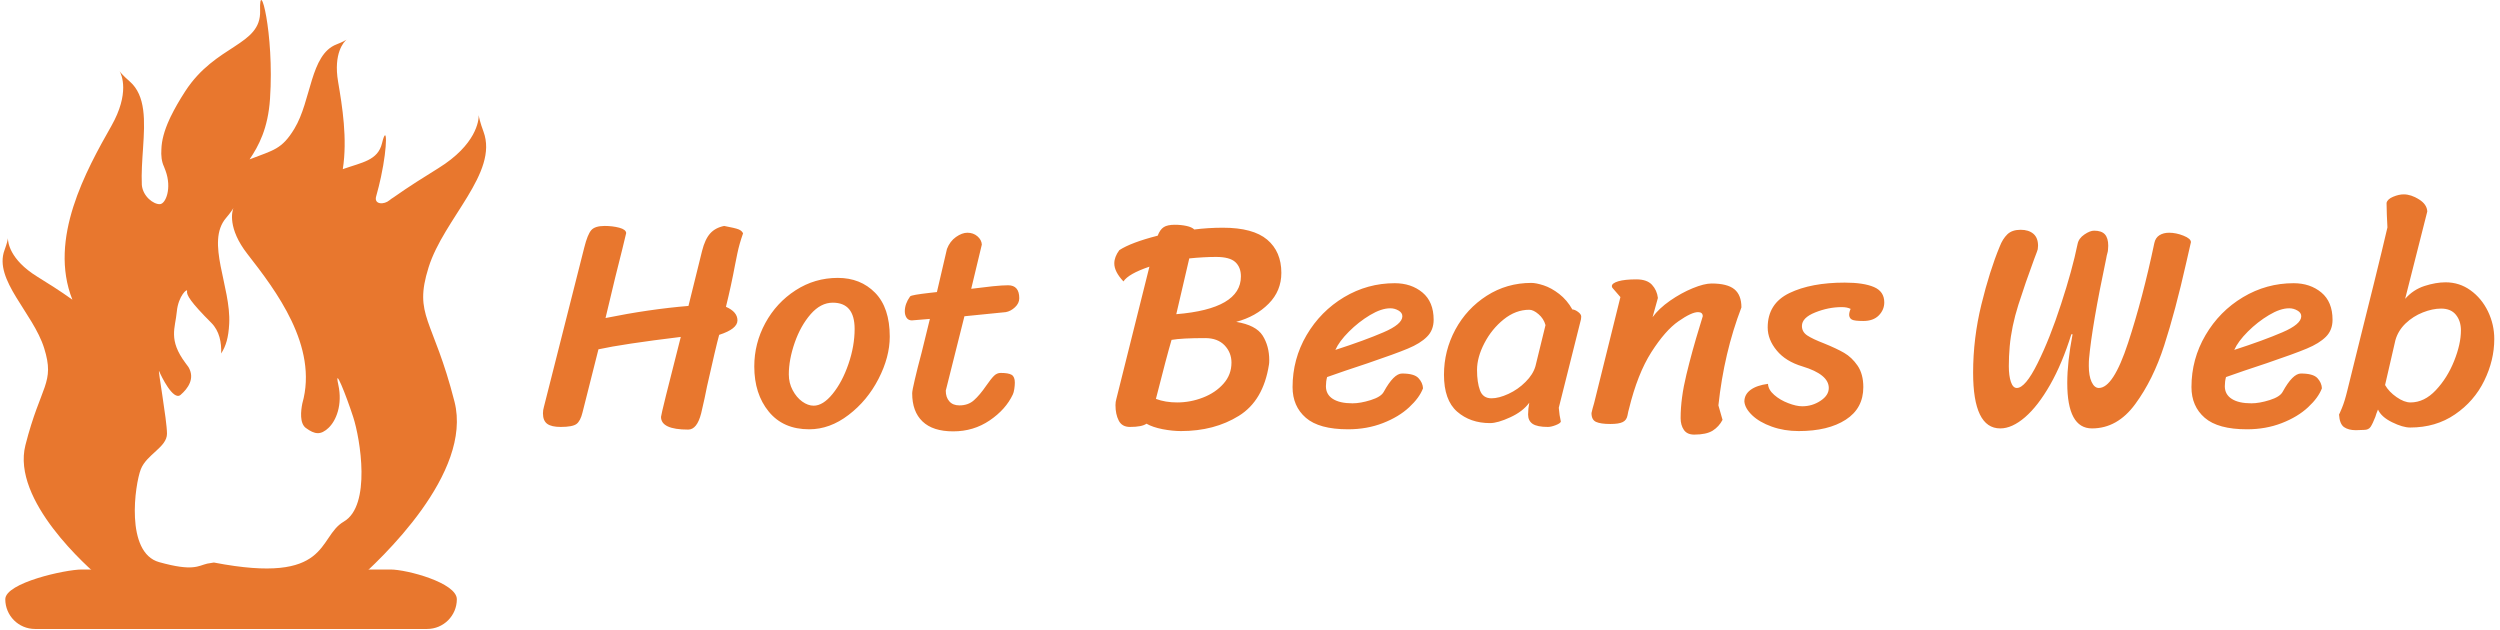 <svg xmlns="http://www.w3.org/2000/svg" version="1.1" xmlns:xlink="http://www.w3.org/1999/xlink" xmlns:svgjs="http://svgjs.dev/svgjs" width="1000" height="252" viewBox="0 0 1000 252"><g transform="matrix(1,0,0,1,-0.606,-0.205)"><svg viewBox="0 0 396 100" data-background-color="#ffffff" preserveAspectRatio="xMidYMid meet" height="252" width="1000" xmlns="http://www.w3.org/2000/svg" xmlns:xlink="http://www.w3.org/1999/xlink"><g id="tight-bounds" transform="matrix(1,0,0,1,0.24,0.081)"><svg viewBox="0 0 395.52 99.837" height="99.837" width="395.52"><g><svg viewBox="0 0 505.018 127.476" height="99.837" width="395.52"><g transform="matrix(1,0,0,1,109.498,39.392)"><svg viewBox="0 0 395.52 48.692" height="48.692" width="395.52"><g id="textblocktransform"><svg viewBox="0 0 395.52 48.692" height="48.692" width="395.52" id="textblock"><g><svg viewBox="0 0 395.52 48.692" height="48.692" width="395.52"><g transform="matrix(1,0,0,1,0,0)"><svg width="395.52" viewBox="0.9 -38.75 330.57 40.7" height="48.692" data-palette-color="#e8772e"><path d="M24.25-14.6Q14.4-13.4 10.3-12.5L10.3-12.5 7.6-1.8Q7.25-0.35 6.58 0.15 5.9 0.65 3.9 0.65L3.9 0.65Q2.35 0.65 1.63 0.13 0.9-0.4 0.9-1.65L0.9-1.65Q0.9-2.2 1.05-2.7L1.05-2.7 7.9-29.75Q8.45-31.95 9.08-32.68 9.7-33.4 11.35-33.4L11.35-33.4Q12.7-33.4 13.83-33.1 14.95-32.8 15-32.2L15-32.2Q15-32.1 14.35-29.5L14.35-29.5Q13.35-25.65 11.5-17.8L11.5-17.8Q18.9-19.3 25.55-19.85L25.55-19.85 27.85-29.15Q28.35-31.15 29.23-32.13 30.1-33.1 31.6-33.4L31.6-33.4Q33.45-33.05 34.02-32.83 34.6-32.6 34.8-32.15L34.8-32.15Q34.15-30.3 33.83-28.73 33.5-27.15 33.45-26.85L33.45-26.85Q32.8-23.35 31.9-19.7L31.9-19.7Q33.85-18.85 33.85-17.4L33.85-17.4Q33.85-15.95 30.75-14.95L30.75-14.95Q30.2-12.95 28.7-6.25L28.7-6.25Q28.35-4.4 27.7-1.65L27.7-1.65Q27 1.1 25.5 1.1L25.5 1.1Q20.9 1.1 20.9-1.05L20.9-1.05Q20.9-1.5 24.25-14.6L24.25-14.6ZM46 1.05Q41.6 1.05 39.15-1.95 36.7-4.95 36.7-9.6L36.7-9.6Q36.7-13.5 38.57-16.95 40.45-20.4 43.7-22.5 46.95-24.6 50.85-24.6L50.85-24.6Q54.7-24.6 57.17-22.08 59.65-19.55 59.65-14.65L59.65-14.65Q59.65-11.2 57.75-7.5 55.85-3.8 52.67-1.38 49.5 1.05 46 1.05L46 1.05ZM46.75-2.95Q48.35-2.95 49.97-4.95 51.6-6.95 52.65-10 53.7-13.05 53.7-15.95L53.7-15.95Q53.7-20.4 50-20.4L50-20.4Q47.95-20.4 46.25-18.45 44.55-16.5 43.55-13.63 42.55-10.75 42.55-8.25L42.55-8.25Q42.55-6.8 43.2-5.58 43.85-4.35 44.82-3.65 45.8-2.95 46.75-2.95L46.75-2.95ZM72.3-18.1L69.14-5.5Q69.14-4.35 69.75-3.68 70.34-3 71.45-3L71.45-3Q72.95-3 73.92-3.88 74.9-4.75 76-6.35L76-6.35Q76.8-7.5 77.3-8 77.8-8.5 78.45-8.5L78.45-8.5Q79.75-8.5 80.3-8.18 80.84-7.85 80.84-6.85L80.84-6.85Q80.84-6.4 80.75-5.78 80.65-5.15 80.5-4.85L80.5-4.85Q79.3-2.3 76.57-0.45 73.84 1.4 70.4 1.4L70.4 1.4Q66.95 1.4 65.2-0.28 63.45-1.95 63.45-5.05L63.45-5.05Q63.45-5.5 63.9-7.4 64.34-9.3 65.05-11.95L65.05-11.95 66.45-17.65 63.4-17.4Q62.8-17.4 62.5-17.85 62.2-18.3 62.2-18.95L62.2-18.95Q62.2-20.2 63.09-21.45L63.09-21.45Q63.2-21.6 64.09-21.75 65-21.9 66.3-22.05L66.3-22.05 67.64-22.2 69.34-29.5Q69.84-30.8 70.87-31.53 71.9-32.25 72.8-32.25L72.8-32.25Q73.8-32.25 74.5-31.65 75.2-31.05 75.25-30.25L75.25-30.25 73.45-22.75Q75.4-23 77.07-23.18 78.75-23.35 79.7-23.35L79.7-23.35Q81.59-23.35 81.59-21.15L81.59-21.15Q81.59-20.3 80.87-19.63 80.15-18.95 79.3-18.8L79.3-18.8 72.3-18.1ZM118.34-17.15Q121.69-16.6 122.82-14.83 123.94-13.05 123.94-10.65L123.94-10.65Q123.94-10.15 123.89-9.9L123.89-9.9Q122.94-3.8 118.79-1.23 114.64 1.35 108.99 1.35L108.99 1.35Q107.54 1.35 105.87 1.03 104.19 0.7 103.14 0.1L103.14 0.1Q102.39 0.65 100.34 0.65L100.34 0.65Q98.99 0.65 98.44-0.43 97.89-1.5 97.89-3.05L97.89-3.05Q97.89-3.6 98.04-4.1L98.04-4.1 103.64-26.5Q100.09-25.3 99.24-24L99.24-24Q97.69-25.65 97.69-27.05L97.69-27.05Q97.69-28.15 98.54-29.3L98.54-29.3Q100.54-30.6 105.04-31.75L105.04-31.75Q105.44-32.8 106.07-33.2 106.69-33.6 107.94-33.6L107.94-33.6Q108.99-33.6 109.92-33.4 110.84-33.2 111.24-32.8L111.24-32.8Q113.64-33.1 116.09-33.1L116.09-33.1Q121.19-33.1 123.59-31.08 125.99-29.05 125.99-25.45L125.99-25.45Q125.99-22.4 123.84-20.23 121.69-18.05 118.34-17.15L118.34-17.15ZM108.19-18.45Q119.14-19.35 119.14-24.85L119.14-24.85Q119.14-26.4 118.19-27.28 117.24-28.15 114.94-28.15L114.94-28.15Q112.89-28.15 110.39-27.9L110.39-27.9 108.19-18.45ZM108.34-3.5Q110.59-3.5 112.72-4.33 114.84-5.15 116.19-6.68 117.54-8.2 117.54-10.25L117.54-10.25Q117.54-11.95 116.37-13.18 115.19-14.4 113.09-14.4L113.09-14.4Q109.14-14.4 107.39-14.1L107.39-14.1Q106.59-11.4 104.74-4.1L104.74-4.1Q106.34-3.5 108.34-3.5L108.34-3.5ZM137.29 1.05Q132.39 1.05 130.14-0.9 127.89-2.85 127.89-6.1L127.89-6.1Q127.89-10.85 130.26-14.9 132.64-18.95 136.61-21.33 140.59-23.7 145.19-23.7L145.19-23.7Q147.99-23.7 149.89-22.13 151.79-20.55 151.79-17.5L151.79-17.5Q151.79-15.75 150.66-14.63 149.54-13.5 147.44-12.63 145.34-11.75 140.64-10.15L140.64-10.15Q136.39-8.75 133.74-7.8L133.74-7.8Q133.54-7.05 133.54-6.25L133.54-6.25Q133.54-4.85 134.71-4.1 135.89-3.35 138.04-3.35L138.04-3.35Q139.39-3.35 141.14-3.9 142.89-4.45 143.34-5.3L143.34-5.3Q145.04-8.4 146.44-8.4L146.44-8.4Q148.49-8.4 149.21-7.63 149.94-6.85 149.99-5.9L149.99-5.9Q149.39-4.3 147.64-2.68 145.89-1.05 143.19 0 140.49 1.05 137.29 1.05L137.29 1.05ZM135.14-12.4Q140.09-14 143.29-15.38 146.49-16.75 146.49-18.1L146.49-18.1Q146.49-18.7 145.84-19.07 145.19-19.45 144.44-19.45L144.44-19.45Q142.94-19.45 141.01-18.3 139.09-17.15 137.44-15.5 135.79-13.85 135.14-12.4L135.14-12.4ZM172.99-2.6Q173.09-1.3 173.34-0.25L173.34-0.25Q173.24 0.05 172.46 0.35 171.69 0.65 171.14 0.65L171.14 0.65Q169.34 0.65 168.56 0.13 167.79-0.4 167.79-1.45L167.79-1.45Q167.79-2.45 167.99-3.45L167.99-3.45Q166.89-1.95 164.76-0.98 162.64 0 161.34 0L161.34 0Q157.99 0 155.76-1.95 153.54-3.9 153.54-8.2L153.54-8.2Q153.54-12.25 155.46-15.83 157.39-19.4 160.79-21.58 164.19-23.75 168.34-23.75L168.34-23.75Q169.14-23.75 170.44-23.33 171.74-22.9 173.06-21.88 174.39-20.85 175.29-19.25L175.29-19.25Q175.69-19.25 176.24-18.85 176.79-18.45 176.79-18.05L176.79-18.05Q176.79-17.6 176.64-17.15L176.64-17.15 172.99-2.6ZM170.74-16.6Q170.44-17.7 169.56-18.45 168.69-19.2 167.99-19.2L167.99-19.2Q165.69-19.2 163.66-17.57 161.64-15.95 160.39-13.55 159.14-11.15 159.14-9L159.14-9Q159.14-6.9 159.64-5.55 160.14-4.2 161.59-4.2L161.59-4.2Q162.84-4.2 164.46-4.95 166.09-5.7 167.36-6.98 168.64-8.25 169.04-9.65L169.04-9.65 170.74-16.6ZM182.13-22.85Q181.98-23 181.98-23.2L181.98-23.2Q181.98-23.7 183.08-24.03 184.18-24.35 186.13-24.35L186.13-24.35Q187.93-24.35 188.78-23.43 189.63-22.5 189.78-21.2L189.78-21.2 188.88-17.95Q189.93-19.4 191.83-20.73 193.73-22.05 195.68-22.85 197.63-23.65 198.88-23.65L198.88-23.65Q201.53-23.65 202.73-22.68 203.93-21.7 203.93-19.6L203.93-19.6Q200.98-11.9 200.03-3L200.03-3 200.73-0.55Q200.13 0.6 199.06 1.28 197.98 1.95 195.93 1.95L195.93 1.95Q194.73 1.95 194.18 1.15 193.63 0.35 193.63-0.85L193.63-0.85Q193.63-4.2 194.61-8.22 195.58-12.25 196.88-16.45L196.88-16.45Q197.38-18.05 197.38-18.1L197.38-18.1Q197.38-18.8 196.58-18.8L196.58-18.8Q195.48-18.8 193.26-17.25 191.03-15.7 188.68-12.03 186.33-8.35 184.88-2.4L184.88-2.4Q184.78-2.1 184.63-1.3 184.48-0.5 183.83-0.18 183.18 0.15 181.73 0.15L181.73 0.15Q180.08 0.15 179.31-0.2 178.53-0.55 178.53-1.7L178.53-1.7Q178.68-2.4 178.98-3.4L178.98-3.4Q181.88-15.05 183.43-21.35L183.43-21.35 182.13-22.85ZM222.43-19.35Q221.83-19.65 220.93-19.65L220.93-19.65Q218.68-19.65 216.43-18.75 214.18-17.85 214.18-16.45L214.18-16.45Q214.18-15.45 215.08-14.85 215.98-14.25 217.93-13.5L217.93-13.5Q220.03-12.65 221.33-11.9 222.63-11.15 223.61-9.73 224.58-8.3 224.58-6.1L224.58-6.1Q224.58-2.5 221.61-0.58 218.63 1.35 213.63 1.35L213.63 1.35Q211.18 1.35 209.08 0.6 206.98-0.15 205.75-1.33 204.53-2.5 204.43-3.65L204.43-3.65Q204.43-4.85 205.48-5.63 206.53-6.4 208.43-6.65L208.43-6.65Q208.48-5.65 209.48-4.78 210.48-3.9 211.86-3.38 213.23-2.85 214.23-2.85L214.23-2.85Q215.93-2.85 217.33-3.78 218.73-4.7 218.73-5.95L218.73-5.95Q218.73-8.25 214.28-9.6L214.28-9.6Q211.43-10.45 209.91-12.3 208.38-14.15 208.38-16.2L208.38-16.2Q208.38-20.25 212.06-22.03 215.73-23.8 221.43-23.8L221.43-23.8Q224.63-23.8 226.38-23.05 228.13-22.3 228.13-20.45L228.13-20.45Q228.13-19.2 227.21-18.25 226.28-17.3 224.58-17.3L224.58-17.3Q223.08-17.3 222.66-17.53 222.23-17.75 222.18-18.3L222.18-18.3Q222.18-18.8 222.43-19.35L222.43-19.35ZM259.82-15.05Q258.28-10.1 256.23-6.5 254.18-2.9 251.98-1 249.78 0.9 247.78 0.9L247.78 0.9Q243.18 0.9 243.18-8.55L243.18-8.55Q243.18-14.35 244.58-20.08 245.98-25.8 247.68-29.9L247.68-29.9Q248.18-31.2 248.98-31.98 249.78-32.75 251.23-32.75L251.23-32.75Q252.58-32.75 253.38-32.08 254.18-31.4 254.18-30.05L254.18-30.05 254.13-29.45Q254.13-29.35 253.53-27.8L253.53-27.8Q252.03-23.75 250.85-20.05 249.68-16.35 249.38-13L249.38-13Q249.23-11.3 249.23-9.65L249.23-9.65Q249.23-8 249.58-6.98 249.93-5.95 250.58-5.95L250.58-5.95Q252.03-5.95 254.1-10.13 256.18-14.3 258.07-20.13 259.98-25.95 260.88-30.35L260.88-30.35Q261.07-31.3 262.03-31.95 262.98-32.6 263.68-32.6L263.68-32.6Q264.93-32.6 265.5-31.98 266.07-31.35 266.07-30.05L266.07-30.05 266.03-29.35Q266.03-29.15 265.93-28.8 265.82-28.45 265.73-27.9L265.73-27.9Q263.32-16.5 262.82-10.9L262.82-10.9Q262.78-10.5 262.78-9.7L262.78-9.7Q262.78-8 263.25-6.98 263.73-5.95 264.48-5.95L264.48-5.95Q266.93-5.95 269.43-13.58 271.93-21.2 273.88-30.5L273.88-30.5Q274.07-31.4 274.75-31.83 275.43-32.25 276.38-32.25L276.38-32.25Q277.57-32.25 278.82-31.75 280.08-31.25 280.08-30.65L280.08-30.65 279.28-27.15Q277.43-18.95 275.55-13.15 273.68-7.35 270.65-3.23 267.63 0.9 263.32 0.9L263.32 0.9Q259.13 0.9 259.13-6.8L259.13-6.8Q259.13-10.35 260.03-15.05L260.03-15.05 259.82-15.05ZM289.57 1.05Q284.67 1.05 282.42-0.9 280.17-2.85 280.17-6.1L280.17-6.1Q280.17-10.85 282.55-14.9 284.92-18.95 288.9-21.33 292.87-23.7 297.47-23.7L297.47-23.7Q300.27-23.7 302.17-22.13 304.07-20.55 304.07-17.5L304.07-17.5Q304.07-15.75 302.95-14.63 301.82-13.5 299.72-12.63 297.62-11.75 292.92-10.15L292.92-10.15Q288.67-8.75 286.02-7.8L286.02-7.8Q285.82-7.05 285.82-6.25L285.82-6.25Q285.82-4.85 287-4.1 288.17-3.35 290.32-3.35L290.32-3.35Q291.67-3.35 293.42-3.9 295.17-4.45 295.62-5.3L295.62-5.3Q297.32-8.4 298.72-8.4L298.72-8.4Q300.77-8.4 301.5-7.63 302.22-6.85 302.27-5.9L302.27-5.9Q301.67-4.3 299.92-2.68 298.17-1.05 295.47 0 292.77 1.05 289.57 1.05L289.57 1.05ZM287.42-12.4Q292.37-14 295.57-15.38 298.77-16.75 298.77-18.1L298.77-18.1Q298.77-18.7 298.12-19.07 297.47-19.45 296.72-19.45L296.72-19.45Q295.22-19.45 293.3-18.3 291.37-17.15 289.72-15.5 288.07-13.85 287.42-12.4L287.42-12.4ZM311.77-2.3Q311.47-1.6 311.32-1.05L311.32-1.05Q310.87 0.1 310.52 0.63 310.17 1.15 309.42 1.15L309.42 1.15 308.02 1.2Q306.77 1.2 306.02 0.68 305.27 0.15 305.17-1.45L305.17-1.45Q305.22-1.5 305.67-2.58 306.12-3.65 306.57-5.5L306.57-5.5Q307.17-7.95 307.77-10.35 308.37-12.75 308.92-15L308.92-15Q309.67-17.95 311.12-23.83 312.57-29.7 313.37-33.15L313.37-33.15Q313.32-33.9 313.27-35.23 313.22-36.55 313.22-37.3L313.22-37.3Q313.37-37.95 314.35-38.35 315.32-38.75 316.12-38.75L316.12-38.75Q317.37-38.75 318.72-37.9 320.07-37.05 320.12-35.85L320.12-35.85 316.37-21.05Q317.72-22.6 319.65-23.23 321.57-23.85 323.22-23.85L323.22-23.85Q325.57-23.85 327.44-22.5 329.32-21.15 330.4-18.93 331.47-16.7 331.47-14.25L331.47-14.25Q331.47-10.65 329.77-7.18 328.07-3.7 324.82-1.48 321.57 0.75 317.22 0.75L317.22 0.75Q315.97 0.75 314.15-0.15 312.32-1.05 311.77-2.3L311.77-2.3ZM312.97-6.45Q313.62-5.3 314.92-4.4 316.22-3.5 317.27-3.5L317.27-3.5Q319.62-3.5 321.57-5.58 323.52-7.65 324.67-10.53 325.82-13.4 325.82-15.7L325.82-15.7Q325.82-17.3 324.97-18.35 324.12-19.4 322.47-19.4L322.47-19.4Q321.02-19.4 319.37-18.75 317.72-18.1 316.44-16.88 315.17-15.65 314.72-14.05L314.72-14.05 312.97-6.45Z" opacity="1" transform="matrix(1,0,0,1,0,0)" fill="#e8772e" class="wordmark-text-0" data-fill-palette-color="primary" id="text-0"></path></svg></g></svg></g></svg></g></svg></g><g><svg viewBox="0 0 98.002 127.476" height="127.476" width="98.002"><g><svg xmlns="http://www.w3.org/2000/svg" xmlns:xlink="http://www.w3.org/1999/xlink" version="1.1" x="0" y="0" viewBox="22.809 13.278 55.742 72.507" enable-background="new 0 0 100 100" xml:space="preserve" height="127.476" width="98.002" class="icon-icon-0" data-fill-palette-color="accent" id="icon-0"><path fill="#e8772e" d="M75.173 82.358c0 1.894-1.534 3.427-3.428 3.427H26.547c-1.893 0-3.428-1.533-3.428-3.427l0 0c0-1.895 6.932-3.429 8.826-3.429h35.576C69.415 78.93 75.173 80.464 75.173 82.358L75.173 82.358z" data-fill-palette-color="accent"></path><path fill="#e8772e" d="M41.322 47.246" data-fill-palette-color="accent"></path><path fill="#e8772e" d="M42.378 34.748" data-fill-palette-color="accent"></path><path fill="#e8772e" d="M71.914 44.105c1.76-5.628 8.091-10.904 6.332-15.652-0.397-1.07-0.518-1.664-0.55-1.896 0.013 0.596-0.257 3.389-4.662 6.116-1.579 0.978-3.369 2.095-5.179 3.373-0.158 0.096-0.31 0.2-0.446 0.316-0.617 0.531-1.796 0.513-1.543-0.428 0.012-0.037 0.021-0.076 0.031-0.114 0.203-0.725 0.378-1.428 0.519-2.094 0.004-0.008 0.007-0.026 0.007-0.026 0.812-3.777 0.69-6.257 0.126-3.917-0.481 2-2.286 2.204-4.522 2.992 0.546-3.497-0.062-7.249-0.542-10.071-0.564-3.308 0.688-4.623 0.971-4.857-0.113 0.076-0.443 0.272-1.154 0.547-3.04 1.173-2.887 6.473-4.853 9.716-1.461 2.414-2.423 2.466-5.168 3.539 1.05-1.555 2.129-3.565 2.356-6.989 0.508-7.576-1.269-14.208-1.142-10.148 0.127 4.059-5.116 3.86-8.633 9.287-0.695 1.073-1.233 2.018-1.649 2.875l-0.003-0.002c0 0-0.067 0.133-0.168 0.361-0.616 1.346-0.898 2.459-0.928 3.448-0.048 0.711 0.018 1.416 0.304 2.015 0.022 0.045 0.032 0.091 0.052 0.137 0.04 0.107 0.078 0.214 0.124 0.321 0.741 2.015 0.027 3.828-0.652 3.858-0.728 0.032-1.96-0.886-2.082-2.213-0.06-1.382 0.046-2.828 0.141-4.239 0.001-0.011 0.002-0.022 0.002-0.022h-0.001c0.208-3.111 0.342-6.039-1.546-7.68-0.74-0.643-1.052-1.022-1.155-1.165 0.237 0.408 1.177 2.542-0.946 6.292-2.909 5.133-7.292 13.013-4.499 20.041-1.415-1.018-2.83-1.902-4.064-2.666-3.2-1.982-3.376-4.013-3.366-4.424-0.019 0.153-0.099 0.575-0.396 1.377-1.27 3.428 3.302 7.237 4.571 11.299 1.269 4.063-0.381 4.19-2.159 11.173-1.625 6.385 7.238 14.144 8.771 15.428v2.348l9.014-0.863 0.076-1.097 11.773 0.686 1.215 0.411 0.121-0.333 0.909 0.052 0.076-0.989 4.839 0.193c0.129 0.512 0.202 0.796 0.202 0.796s0.336-0.271 0.892-0.752c3.175-2.764 13.67-12.647 11.575-20.879C72.442 49.908 70.155 49.733 71.914 44.105zM62.145 73.406c-3.095 1.795-1.463 7.328-14.978 4.719-0.003-0.001-0.775 0.13-0.778 0.129-1.042 0.251-1.596 0.925-5.532-0.173-3.936-1.095-2.793-8.971-2.115-10.705 0.677-1.735 3.02-2.539 3.018-4.105-0.001-1.566-1.114-7.706-0.902-7.198 0.211 0.507 1.617 3.466 2.472 2.724 0.854-0.742 1.683-1.881 0.907-3.2-0.111-0.15-0.217-0.297-0.332-0.45-2.032-2.71-1.185-4.062-1.016-5.924 0.17-1.863 1.27-2.793 1.185-2.37-0.085 0.423 0.423 1.27 2.793 3.639 0.948 0.948 1.187 2.279 1.138 3.537 0.553-0.873 0.842-1.811 0.927-3.442 0.219-4.251-2.744-9.409-0.364-12.183 0.557-0.649 0.779-1.018 0.85-1.154-0.153 0.383-0.693 2.348 1.62 5.316 3.244 4.165 8.193 10.623 6.324 17.215-0.177 0.875-0.327 2.297 0.41 2.838 1.039 0.76 1.705 0.823 2.592 0 0.891-0.825 1.653-2.671 1.145-4.986-0.508-2.315 0.89 1.177 1.715 3.716C64.047 63.884 65.316 71.565 62.145 73.406z" data-fill-palette-color="accent"></path></svg></g></svg></g></svg></g><defs></defs></svg><rect width="395.52" height="99.837" fill="none" stroke="none" visibility="hidden"></rect></g></svg></g></svg>
